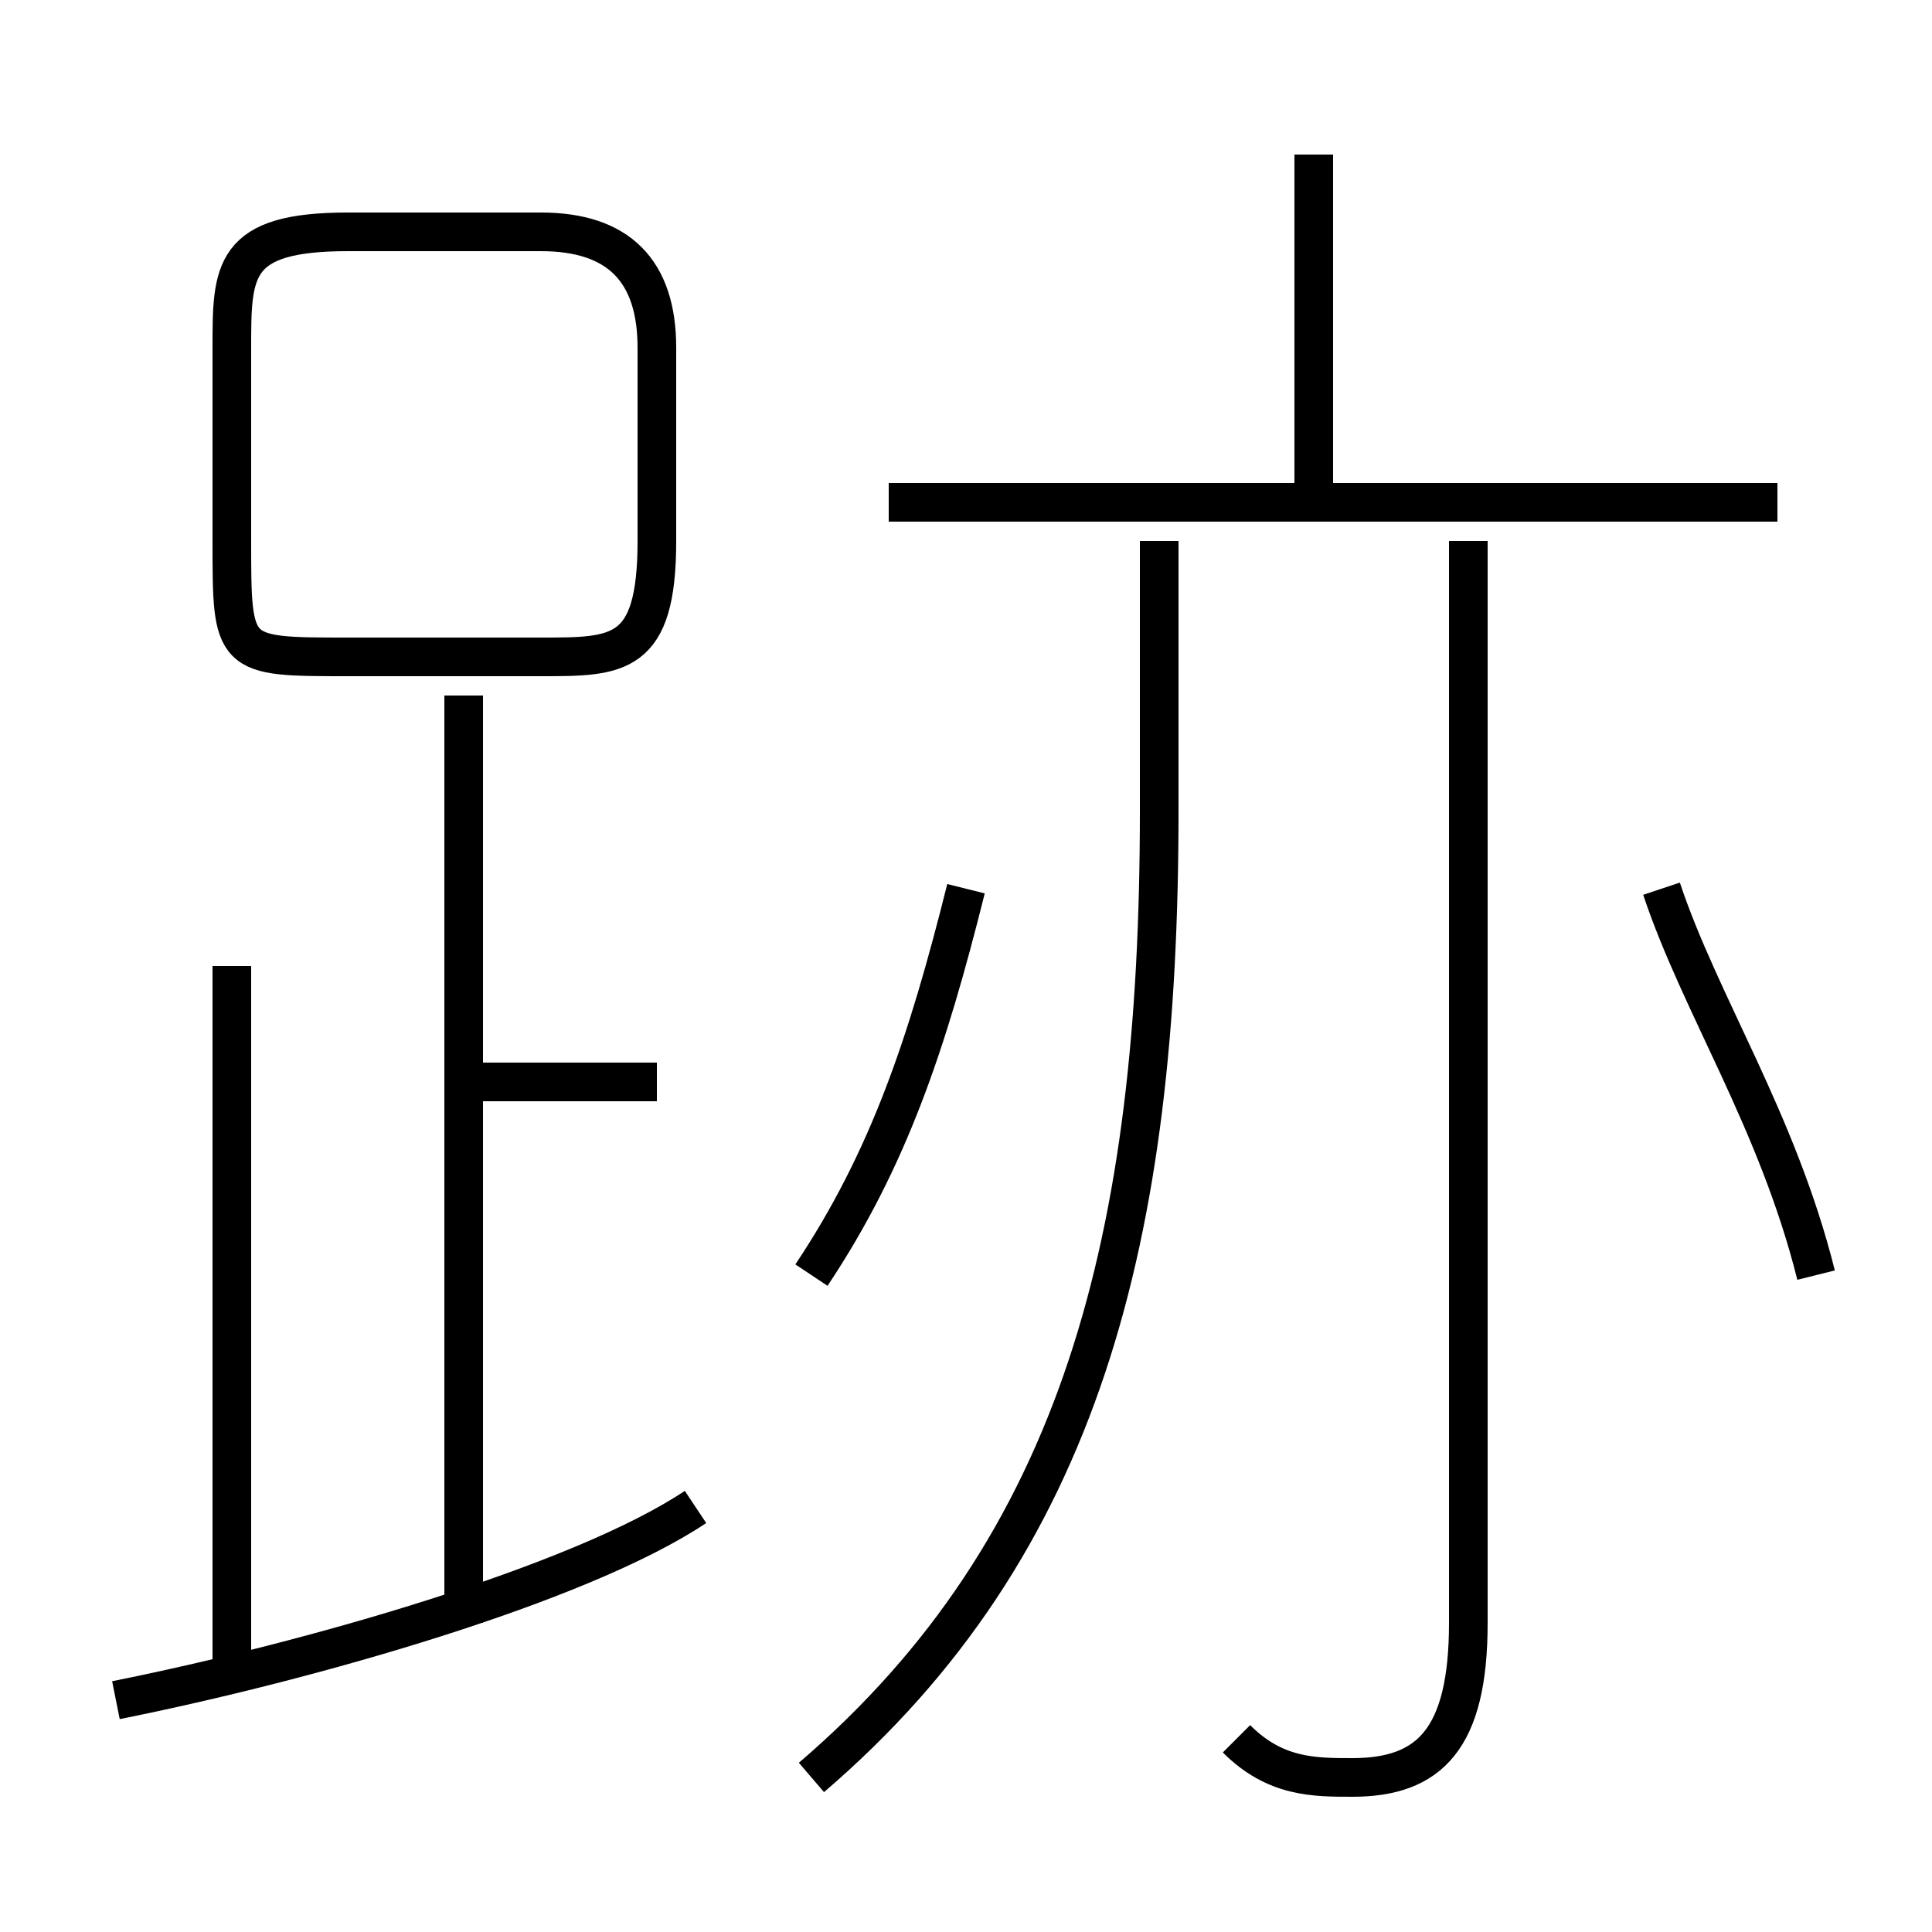 <?xml version='1.0' encoding='utf8'?>
<svg viewBox="0.0 -6.0 50.0 50.0" version="1.1" xmlns="http://www.w3.org/2000/svg">
<rect x="0.0" y="-6.0" width="50.0" height="50.0" fill="#808080" stroke="none"/>
<rect x="-1000" y="-1000" width="2000" height="2000" stroke="white" fill="white"/>
<g style="fill:white;stroke:#000000;  stroke-width:1">
<path d="M 21 2 C 28 -4 30 -12 30 -23 L 30 -30 M 3 0 C 8 -1 15 -3 18 -5 M 6 -1 L 6 -19 M 12 -2 L 12 -26 M 17 -16 L 12 -16 M 21 -11 C 23 -14 24 -17 25 -21 M 9 -27 L 14 -27 C 16 -27 17 -27 17 -30 L 17 -35 C 17 -37 16 -38 14 -38 L 9 -38 C 6 -38 6 -37 6 -35 L 6 -30 C 6 -27 6 -27 9 -27 Z M 32 1 C 33 2 34 2 35 2 C 37 2 38 1 38 -2 L 38 -30 M 47 -11 C 46 -15 44 -18 43 -21 M 46 -31 L 23 -31 M 34 -31 L 34 -40" transform="translate(0.0 38.0)" />
</g>
</svg>